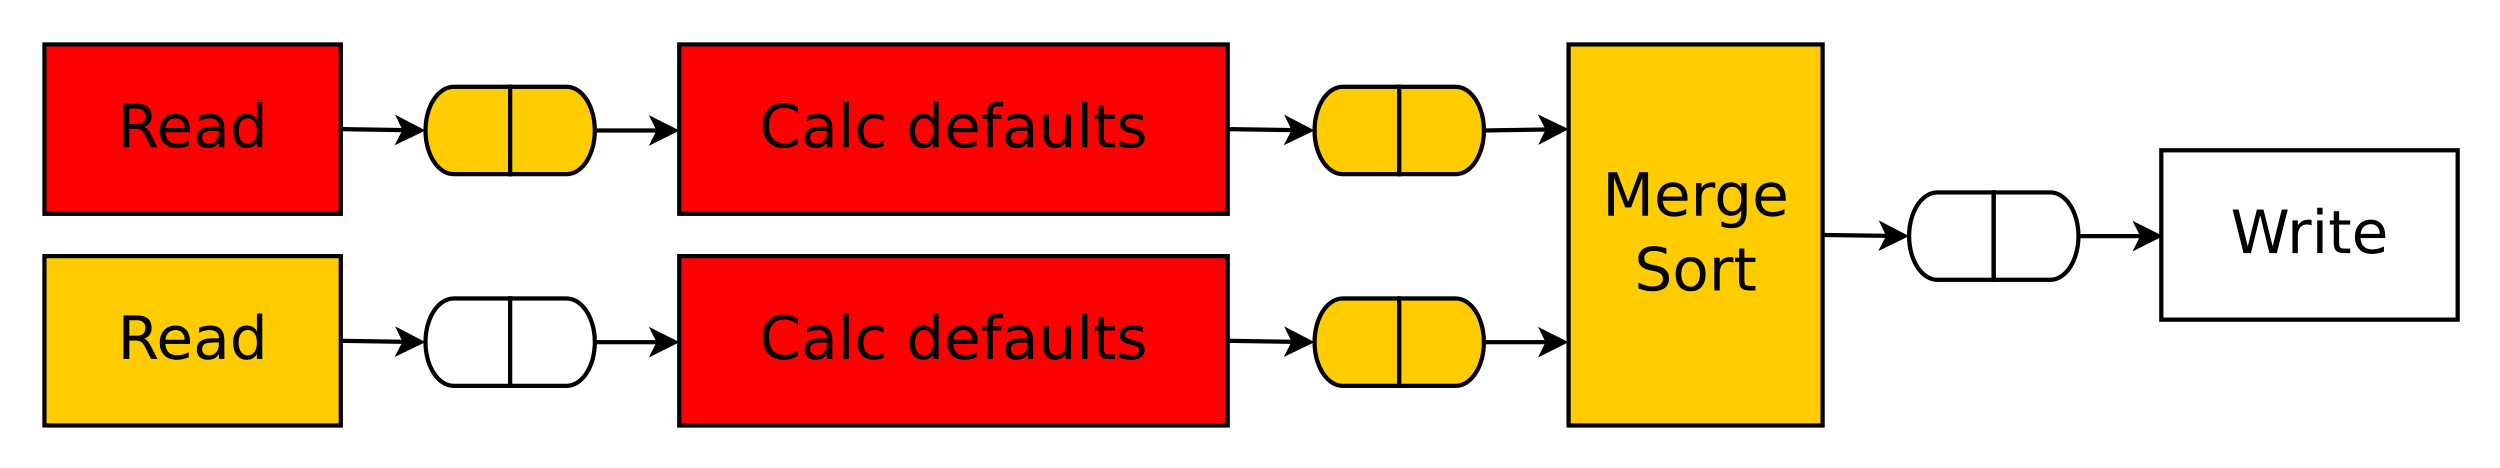 <?xml version="1.0" encoding="UTF-8"?>
<svg xmlns="http://www.w3.org/2000/svg" xmlns:xlink="http://www.w3.org/1999/xlink" width="1181pt" height="221pt" viewBox="0 0 1181 221" version="1.1">
<defs>
<g>
<symbol overflow="visible" id="glyph0-0">
<path style="stroke:none;" d="M 1.406 4.984 L 1.406 -19.891 L 15.516 -19.891 L 15.516 4.984 Z M 2.984 3.422 L 13.938 3.422 L 13.938 -18.312 L 2.984 -18.312 Z M 2.984 3.422 "/>
</symbol>
<symbol overflow="visible" id="glyph0-1">
<path style="stroke:none;" d="M 12.531 -9.641 C 13.125 -9.441 13.703 -9.008 14.266 -8.344 C 14.828 -7.688 15.395 -6.781 15.969 -5.625 L 18.797 0 L 15.797 0 L 13.172 -5.281 C 12.492 -6.656 11.832 -7.566 11.188 -8.016 C 10.551 -8.461 9.68 -8.688 8.578 -8.688 L 5.547 -8.688 L 5.547 0 L 2.766 0 L 2.766 -20.578 L 9.047 -20.578 C 11.398 -20.578 13.156 -20.082 14.312 -19.094 C 15.469 -18.113 16.047 -16.629 16.047 -14.641 C 16.047 -13.348 15.742 -12.273 15.141 -11.422 C 14.547 -10.566 13.676 -9.973 12.531 -9.641 Z M 5.547 -18.281 L 5.547 -10.984 L 9.047 -10.984 C 10.391 -10.984 11.406 -11.289 12.094 -11.906 C 12.781 -12.531 13.125 -13.441 13.125 -14.641 C 13.125 -15.848 12.781 -16.754 12.094 -17.359 C 11.406 -17.973 10.391 -18.281 9.047 -18.281 Z M 5.547 -18.281 "/>
</symbol>
<symbol overflow="visible" id="glyph0-2">
<path style="stroke:none;" d="M 15.859 -8.344 L 15.859 -7.109 L 4.203 -7.109 C 4.316 -5.359 4.844 -4.023 5.781 -3.109 C 6.719 -2.203 8.031 -1.75 9.719 -1.75 C 10.688 -1.75 11.629 -1.867 12.547 -2.109 C 13.461 -2.348 14.367 -2.707 15.266 -3.188 L 15.266 -0.781 C 14.359 -0.395 13.426 -0.102 12.469 0.094 C 11.508 0.301 10.539 0.406 9.562 0.406 C 7.102 0.406 5.156 -0.312 3.719 -1.75 C 2.281 -3.188 1.562 -5.125 1.562 -7.562 C 1.562 -10.094 2.242 -12.098 3.609 -13.578 C 4.973 -15.055 6.812 -15.797 9.125 -15.797 C 11.195 -15.797 12.836 -15.129 14.047 -13.797 C 15.254 -12.461 15.859 -10.645 15.859 -8.344 Z M 13.328 -9.094 C 13.305 -10.477 12.914 -11.582 12.156 -12.406 C 11.395 -13.238 10.395 -13.656 9.156 -13.656 C 7.738 -13.656 6.602 -13.254 5.75 -12.453 C 4.906 -11.648 4.414 -10.523 4.281 -9.078 Z M 13.328 -9.094 "/>
</symbol>
<symbol overflow="visible" id="glyph0-3">
<path style="stroke:none;" d="M 9.672 -7.75 C 7.617 -7.75 6.195 -7.516 5.406 -7.047 C 4.625 -6.586 4.234 -5.789 4.234 -4.656 C 4.234 -3.758 4.523 -3.047 5.109 -2.516 C 5.703 -1.984 6.508 -1.719 7.531 -1.719 C 8.938 -1.719 10.062 -2.219 10.906 -3.219 C 11.758 -4.219 12.188 -5.539 12.188 -7.188 L 12.188 -7.75 Z M 14.734 -8.797 L 14.734 0 L 12.188 0 L 12.188 -2.344 C 11.613 -1.406 10.895 -0.711 10.031 -0.266 C 9.164 0.18 8.109 0.406 6.859 0.406 C 5.273 0.406 4.016 -0.035 3.078 -0.922 C 2.148 -1.816 1.688 -3.004 1.688 -4.484 C 1.688 -6.223 2.27 -7.531 3.438 -8.406 C 4.602 -9.289 6.336 -9.734 8.641 -9.734 L 12.188 -9.734 L 12.188 -9.984 C 12.188 -11.148 11.801 -12.051 11.031 -12.688 C 10.27 -13.332 9.195 -13.656 7.812 -13.656 C 6.926 -13.656 6.066 -13.547 5.234 -13.328 C 4.398 -13.117 3.598 -12.805 2.828 -12.391 L 2.828 -14.734 C 3.754 -15.086 4.648 -15.352 5.516 -15.531 C 6.391 -15.707 7.242 -15.797 8.078 -15.797 C 10.305 -15.797 11.973 -15.219 13.078 -14.062 C 14.18 -12.906 14.734 -11.148 14.734 -8.797 Z M 14.734 -8.797 "/>
</symbol>
<symbol overflow="visible" id="glyph0-4">
<path style="stroke:none;" d="M 12.812 -13.094 L 12.812 -21.438 L 15.344 -21.438 L 15.344 0 L 12.812 0 L 12.812 -2.312 C 12.281 -1.395 11.609 -0.711 10.797 -0.266 C 9.984 0.18 9.008 0.406 7.875 0.406 C 6.008 0.406 4.488 -0.336 3.312 -1.828 C 2.145 -3.316 1.562 -5.273 1.562 -7.703 C 1.562 -10.129 2.145 -12.082 3.312 -13.562 C 4.488 -15.051 6.008 -15.797 7.875 -15.797 C 9.008 -15.797 9.984 -15.57 10.797 -15.125 C 11.609 -14.688 12.281 -14.008 12.812 -13.094 Z M 4.172 -7.703 C 4.172 -5.836 4.551 -4.375 5.312 -3.312 C 6.082 -2.25 7.141 -1.719 8.484 -1.719 C 9.828 -1.719 10.883 -2.25 11.656 -3.312 C 12.426 -4.375 12.812 -5.836 12.812 -7.703 C 12.812 -9.566 12.426 -11.031 11.656 -12.094 C 10.883 -13.156 9.828 -13.688 8.484 -13.688 C 7.141 -13.688 6.082 -13.156 5.312 -12.094 C 4.551 -11.031 4.172 -9.566 4.172 -7.703 Z M 4.172 -7.703 "/>
</symbol>
<symbol overflow="visible" id="glyph0-5">
<path style="stroke:none;" d="M 18.172 -18.984 L 18.172 -16.047 C 17.234 -16.922 16.234 -17.57 15.172 -18 C 14.109 -18.438 12.984 -18.656 11.797 -18.656 C 9.441 -18.656 7.641 -17.938 6.391 -16.5 C 5.141 -15.062 4.516 -12.984 4.516 -10.266 C 4.516 -7.555 5.141 -5.484 6.391 -4.047 C 7.641 -2.609 9.441 -1.891 11.797 -1.891 C 12.984 -1.891 14.109 -2.102 15.172 -2.531 C 16.234 -2.969 17.234 -3.617 18.172 -4.484 L 18.172 -1.578 C 17.203 -0.922 16.172 -0.426 15.078 -0.094 C 13.992 0.238 12.844 0.406 11.625 0.406 C 8.508 0.406 6.055 -0.547 4.266 -2.453 C 2.473 -4.359 1.578 -6.961 1.578 -10.266 C 1.578 -13.566 2.473 -16.172 4.266 -18.078 C 6.055 -19.984 8.508 -20.938 11.625 -20.938 C 12.852 -20.938 14.008 -20.773 15.094 -20.453 C 16.188 -20.129 17.211 -19.641 18.172 -18.984 Z M 18.172 -18.984 "/>
</symbol>
<symbol overflow="visible" id="glyph0-6">
<path style="stroke:none;" d="M 2.656 -21.438 L 5.188 -21.438 L 5.188 0 L 2.656 0 Z M 2.656 -21.438 "/>
</symbol>
<symbol overflow="visible" id="glyph0-7">
<path style="stroke:none;" d="M 13.766 -14.844 L 13.766 -12.469 C 13.047 -12.863 12.328 -13.16 11.609 -13.359 C 10.891 -13.555 10.16 -13.656 9.422 -13.656 C 7.773 -13.656 6.5 -13.133 5.594 -12.094 C 4.688 -11.051 4.234 -9.586 4.234 -7.703 C 4.234 -5.816 4.688 -4.352 5.594 -3.312 C 6.5 -2.27 7.773 -1.75 9.422 -1.75 C 10.16 -1.75 10.891 -1.848 11.609 -2.047 C 12.328 -2.242 13.047 -2.539 13.766 -2.938 L 13.766 -0.594 C 13.055 -0.258 12.32 -0.008 11.562 0.156 C 10.812 0.32 10.008 0.406 9.156 0.406 C 6.82 0.406 4.973 -0.32 3.609 -1.781 C 2.242 -3.25 1.562 -5.223 1.562 -7.703 C 1.562 -10.223 2.25 -12.203 3.625 -13.641 C 5.008 -15.078 6.906 -15.797 9.312 -15.797 C 10.094 -15.797 10.852 -15.719 11.594 -15.562 C 12.344 -15.406 13.066 -15.164 13.766 -14.844 Z M 13.766 -14.844 "/>
</symbol>
<symbol overflow="visible" id="glyph0-8">
<path style="stroke:none;" d=""/>
</symbol>
<symbol overflow="visible" id="glyph0-9">
<path style="stroke:none;" d="M 10.469 -21.438 L 10.469 -19.328 L 8.047 -19.328 C 7.141 -19.328 6.508 -19.145 6.156 -18.781 C 5.801 -18.414 5.625 -17.754 5.625 -16.797 L 5.625 -15.438 L 9.797 -15.438 L 9.797 -13.469 L 5.625 -13.469 L 5.625 0 L 3.078 0 L 3.078 -13.469 L 0.641 -13.469 L 0.641 -15.438 L 3.078 -15.438 L 3.078 -16.5 C 3.078 -18.219 3.473 -19.469 4.266 -20.25 C 5.066 -21.039 6.336 -21.438 8.078 -21.438 Z M 10.469 -21.438 "/>
</symbol>
<symbol overflow="visible" id="glyph0-10">
<path style="stroke:none;" d="M 2.391 -6.094 L 2.391 -15.438 L 4.938 -15.438 L 4.938 -6.188 C 4.938 -4.727 5.219 -3.633 5.781 -2.906 C 6.352 -2.176 7.207 -1.812 8.344 -1.812 C 9.719 -1.812 10.801 -2.242 11.594 -3.109 C 12.383 -3.984 12.781 -5.176 12.781 -6.688 L 12.781 -15.438 L 15.328 -15.438 L 15.328 0 L 12.781 0 L 12.781 -2.375 C 12.164 -1.438 11.453 -0.738 10.641 -0.281 C 9.828 0.176 8.883 0.406 7.812 0.406 C 6.039 0.406 4.691 -0.145 3.766 -1.25 C 2.848 -2.352 2.391 -3.969 2.391 -6.094 Z M 8.781 -15.797 Z M 8.781 -15.797 "/>
</symbol>
<symbol overflow="visible" id="glyph0-11">
<path style="stroke:none;" d="M 5.172 -19.812 L 5.172 -15.438 L 10.391 -15.438 L 10.391 -13.469 L 5.172 -13.469 L 5.172 -5.078 C 5.172 -3.828 5.344 -3.02 5.688 -2.656 C 6.031 -2.301 6.727 -2.125 7.781 -2.125 L 10.391 -2.125 L 10.391 0 L 7.781 0 C 5.82 0 4.473 -0.363 3.734 -1.094 C 2.992 -1.82 2.625 -3.148 2.625 -5.078 L 2.625 -13.469 L 0.766 -13.469 L 0.766 -15.438 L 2.625 -15.438 L 2.625 -19.812 Z M 5.172 -19.812 "/>
</symbol>
<symbol overflow="visible" id="glyph0-12">
<path style="stroke:none;" d="M 12.5 -14.984 L 12.5 -12.578 C 11.781 -12.941 11.035 -13.219 10.266 -13.406 C 9.492 -13.594 8.695 -13.688 7.875 -13.688 C 6.613 -13.688 5.664 -13.492 5.031 -13.109 C 4.406 -12.723 4.094 -12.145 4.094 -11.375 C 4.094 -10.781 4.316 -10.316 4.766 -9.984 C 5.211 -9.648 6.117 -9.332 7.484 -9.031 L 8.344 -8.828 C 10.145 -8.441 11.426 -7.895 12.188 -7.188 C 12.945 -6.488 13.328 -5.508 13.328 -4.25 C 13.328 -2.82 12.758 -1.688 11.625 -0.844 C 10.488 -0.008 8.926 0.406 6.938 0.406 C 6.113 0.406 5.254 0.32 4.359 0.156 C 3.461 0 2.52 -0.238 1.531 -0.562 L 1.531 -3.188 C 2.469 -2.695 3.391 -2.328 4.297 -2.078 C 5.203 -1.836 6.102 -1.719 7 -1.719 C 8.195 -1.719 9.113 -1.922 9.75 -2.328 C 10.395 -2.742 10.719 -3.32 10.719 -4.062 C 10.719 -4.75 10.484 -5.273 10.016 -5.641 C 9.555 -6.016 8.539 -6.367 6.969 -6.703 L 6.094 -6.922 C 4.52 -7.242 3.383 -7.75 2.688 -8.438 C 1.988 -9.125 1.641 -10.062 1.641 -11.25 C 1.641 -12.707 2.148 -13.828 3.172 -14.609 C 4.203 -15.398 5.664 -15.797 7.562 -15.797 C 8.5 -15.797 9.379 -15.727 10.203 -15.594 C 11.035 -15.457 11.801 -15.254 12.5 -14.984 Z M 12.5 -14.984 "/>
</symbol>
<symbol overflow="visible" id="glyph0-13">
<path style="stroke:none;" d="M 2.766 -20.578 L 6.922 -20.578 L 12.172 -6.578 L 17.438 -20.578 L 21.594 -20.578 L 21.594 0 L 18.875 0 L 18.875 -18.062 L 13.578 -3.953 L 10.781 -3.953 L 5.469 -18.062 L 5.469 0 L 2.766 0 Z M 2.766 -20.578 "/>
</symbol>
<symbol overflow="visible" id="glyph0-14">
<path style="stroke:none;" d="M 11.609 -13.062 C 11.316 -13.227 11.004 -13.348 10.672 -13.422 C 10.336 -13.504 9.969 -13.547 9.562 -13.547 C 8.125 -13.547 7.02 -13.078 6.25 -12.141 C 5.488 -11.211 5.109 -9.875 5.109 -8.125 L 5.109 0 L 2.562 0 L 2.562 -15.438 L 5.109 -15.438 L 5.109 -13.031 C 5.641 -13.969 6.332 -14.66 7.188 -15.109 C 8.039 -15.566 9.082 -15.797 10.312 -15.797 C 10.477 -15.797 10.664 -15.785 10.875 -15.766 C 11.094 -15.742 11.332 -15.711 11.594 -15.672 Z M 11.609 -13.062 "/>
</symbol>
<symbol overflow="visible" id="glyph0-15">
<path style="stroke:none;" d="M 12.812 -7.891 C 12.812 -9.734 12.43 -11.16 11.672 -12.172 C 10.922 -13.18 9.859 -13.688 8.484 -13.688 C 7.129 -13.688 6.07 -13.18 5.312 -12.172 C 4.551 -11.16 4.172 -9.734 4.172 -7.891 C 4.172 -6.066 4.551 -4.648 5.312 -3.641 C 6.07 -2.629 7.129 -2.125 8.484 -2.125 C 9.859 -2.125 10.922 -2.629 11.672 -3.641 C 12.43 -4.648 12.812 -6.066 12.812 -7.891 Z M 15.344 -1.922 C 15.344 0.711 14.758 2.672 13.594 3.953 C 12.426 5.234 10.641 5.875 8.234 5.875 C 7.348 5.875 6.508 5.805 5.719 5.672 C 4.926 5.535 4.16 5.332 3.422 5.062 L 3.422 2.594 C 4.16 3 4.891 3.297 5.609 3.484 C 6.336 3.68 7.082 3.781 7.844 3.781 C 9.5 3.781 10.738 3.344 11.562 2.469 C 12.395 1.602 12.812 0.297 12.812 -1.453 L 12.812 -2.719 C 12.289 -1.801 11.617 -1.117 10.797 -0.672 C 9.984 -0.223 9.008 0 7.875 0 C 5.977 0 4.453 -0.719 3.297 -2.156 C 2.141 -3.602 1.562 -5.516 1.562 -7.891 C 1.562 -10.285 2.141 -12.203 3.297 -13.641 C 4.453 -15.078 5.977 -15.797 7.875 -15.797 C 9.008 -15.797 9.984 -15.57 10.797 -15.125 C 11.617 -14.676 12.289 -14 12.812 -13.094 L 12.812 -15.438 L 15.344 -15.438 Z M 15.344 -1.922 "/>
</symbol>
<symbol overflow="visible" id="glyph0-16">
<path style="stroke:none;" d="M 15.094 -19.891 L 15.094 -17.188 C 14.039 -17.688 13.047 -18.062 12.109 -18.312 C 11.172 -18.562 10.266 -18.688 9.391 -18.688 C 7.879 -18.688 6.711 -18.391 5.891 -17.797 C 5.066 -17.211 4.656 -16.379 4.656 -15.297 C 4.656 -14.391 4.926 -13.703 5.469 -13.234 C 6.02 -12.766 7.055 -12.391 8.578 -12.109 L 10.266 -11.766 C 12.336 -11.367 13.867 -10.672 14.859 -9.672 C 15.848 -8.68 16.344 -7.348 16.344 -5.672 C 16.344 -3.68 15.672 -2.172 14.328 -1.141 C 12.992 -0.109 11.035 0.406 8.453 0.406 C 7.484 0.406 6.445 0.289 5.344 0.062 C 4.25 -0.156 3.113 -0.477 1.938 -0.906 L 1.938 -3.781 C 3.07 -3.145 4.18 -2.664 5.266 -2.344 C 6.348 -2.02 7.41 -1.859 8.453 -1.859 C 10.047 -1.859 11.273 -2.172 12.141 -2.797 C 13.004 -3.422 13.438 -4.312 13.438 -5.469 C 13.438 -6.477 13.125 -7.266 12.5 -7.828 C 11.883 -8.398 10.867 -8.832 9.453 -9.125 L 7.75 -9.453 C 5.676 -9.867 4.176 -10.516 3.25 -11.391 C 2.32 -12.273 1.859 -13.504 1.859 -15.078 C 1.859 -16.891 2.5 -18.316 3.781 -19.359 C 5.062 -20.41 6.828 -20.938 9.078 -20.938 C 10.047 -20.938 11.031 -20.848 12.031 -20.672 C 13.031 -20.504 14.051 -20.242 15.094 -19.891 Z M 15.094 -19.891 "/>
</symbol>
<symbol overflow="visible" id="glyph0-17">
<path style="stroke:none;" d="M 8.641 -13.656 C 7.273 -13.656 6.195 -13.125 5.406 -12.062 C 4.625 -11 4.234 -9.547 4.234 -7.703 C 4.234 -5.859 4.625 -4.406 5.406 -3.344 C 6.195 -2.281 7.273 -1.75 8.641 -1.75 C 9.992 -1.75 11.062 -2.281 11.844 -3.344 C 12.633 -4.414 13.031 -5.867 13.031 -7.703 C 13.031 -9.523 12.633 -10.973 11.844 -12.047 C 11.062 -13.117 9.992 -13.656 8.641 -13.656 Z M 8.641 -15.797 C 10.848 -15.797 12.578 -15.078 13.828 -13.641 C 15.086 -12.211 15.719 -10.234 15.719 -7.703 C 15.719 -5.172 15.086 -3.188 13.828 -1.75 C 12.578 -0.312 10.848 0.406 8.641 0.406 C 6.422 0.406 4.688 -0.312 3.438 -1.75 C 2.188 -3.188 1.562 -5.172 1.562 -7.703 C 1.562 -10.234 2.188 -12.211 3.438 -13.641 C 4.688 -15.078 6.422 -15.797 8.641 -15.797 Z M 8.641 -15.797 "/>
</symbol>
<symbol overflow="visible" id="glyph0-18">
<path style="stroke:none;" d="M 0.938 -20.578 L 3.75 -20.578 L 8.078 -3.188 L 12.391 -20.578 L 15.516 -20.578 L 19.844 -3.188 L 24.156 -20.578 L 26.984 -20.578 L 21.812 0 L 18.312 0 L 13.969 -17.859 L 9.594 0 L 6.094 0 Z M 0.938 -20.578 "/>
</symbol>
<symbol overflow="visible" id="glyph0-19">
<path style="stroke:none;" d="M 2.656 -15.438 L 5.188 -15.438 L 5.188 0 L 2.656 0 Z M 2.656 -21.438 L 5.188 -21.438 L 5.188 -18.234 L 2.656 -18.234 Z M 2.656 -21.438 "/>
</symbol>
</g>
</defs>
<g id="surface83949">
<rect x="0" y="0" width="1181" height="221" style="fill:rgb(100%,100%,100%);fill-opacity:1;stroke:none;"/>
<path style="fill-rule:evenodd;fill:rgb(100%,100%,100%);fill-opacity:1;stroke-width:0.05;stroke-linecap:butt;stroke-linejoin:miter;stroke:rgb(100%,100%,100%);stroke-opacity:1;stroke-miterlimit:10;" d="M 3 2 L 62 2 L 62 13 L 3 13 Z M 3 2 " transform="matrix(20,0,0,20,-59,-39)"/>
<path style="fill-rule:evenodd;fill:rgb(100%,0%,0%);fill-opacity:1;stroke-width:0.1;stroke-linecap:butt;stroke-linejoin:miter;stroke:rgb(0%,0%,0%);stroke-opacity:1;stroke-miterlimit:10;" d="M 4 3 L 11 3 L 11 7 L 4 7 Z M 4 3 " transform="matrix(20,0,0,20,-59,-39)"/>
<g style="fill:rgb(0%,0%,0%);fill-opacity:1;">
  <use xlink:href="#glyph0-1" x="55.551" y="69.567"/>
  <use xlink:href="#glyph0-2" x="73.892" y="69.567"/>
  <use xlink:href="#glyph0-3" x="91.255" y="69.567"/>
  <use xlink:href="#glyph0-4" x="108.549" y="69.567"/>
</g>
<path style="fill-rule:evenodd;fill:rgb(100%,80%,0%);fill-opacity:1;stroke-width:0.1;stroke-linecap:butt;stroke-linejoin:miter;stroke:rgb(0%,0%,0%);stroke-opacity:1;stroke-miterlimit:10;" d="M 4 8 L 11 8 L 11 12 L 4 12 Z M 4 8 " transform="matrix(20,0,0,20,-59,-39)"/>
<g style="fill:rgb(0%,0%,0%);fill-opacity:1;">
  <use xlink:href="#glyph0-1" x="55.551" y="169.567"/>
  <use xlink:href="#glyph0-2" x="73.892" y="169.567"/>
  <use xlink:href="#glyph0-3" x="91.255" y="169.567"/>
  <use xlink:href="#glyph0-4" x="108.549" y="169.567"/>
</g>
<path style="fill:none;stroke-width:0.1;stroke-linecap:butt;stroke-linejoin:miter;stroke:rgb(0%,0%,0%);stroke-opacity:1;stroke-miterlimit:10;" d="M 11 5 L 12.513 5.024 " transform="matrix(20,0,0,20,-59,-39)"/>
<path style="fill-rule:evenodd;fill:rgb(0%,0%,0%);fill-opacity:1;stroke-width:0.1;stroke-linecap:butt;stroke-linejoin:miter;stroke:rgb(0%,0%,0%);stroke-opacity:1;stroke-miterlimit:10;" d="M 12.888 5.03 L 12.384 5.272 L 12.513 5.024 L 12.392 4.772 Z M 12.888 5.03 " transform="matrix(20,0,0,20,-59,-39)"/>
<path style="fill-rule:evenodd;fill:rgb(100%,80%,0%);fill-opacity:1;stroke-width:0.1;stroke-linecap:butt;stroke-linejoin:miter;stroke:rgb(0%,0%,0%);stroke-opacity:1;stroke-miterlimit:10;" d="M 15 6.064 L 13.667 6.064 C 13.298 6.064 13 5.602 13 5.032 C 13 4.462 13.298 4 13.667 4 L 15 4 Z M 15 6.064 " transform="matrix(20,0,0,20,-59,-39)"/>
<path style="fill-rule:evenodd;fill:rgb(100%,80%,0%);fill-opacity:1;stroke-width:0.1;stroke-linecap:butt;stroke-linejoin:miter;stroke:rgb(0%,0%,0%);stroke-opacity:1;stroke-miterlimit:10;" d="M 15 4 L 16.333 4 C 16.702 4 17 4.462 17 5.032 C 17 5.602 16.702 6.064 16.333 6.064 L 15 6.064 Z M 15 4 " transform="matrix(20,0,0,20,-59,-39)"/>
<path style="fill:none;stroke-width:0.1;stroke-linecap:butt;stroke-linejoin:miter;stroke:rgb(0%,0%,0%);stroke-opacity:1;stroke-miterlimit:10;" d="M 17 5.032 L 18.513 5.032 " transform="matrix(20,0,0,20,-59,-39)"/>
<path style="fill-rule:evenodd;fill:rgb(0%,0%,0%);fill-opacity:1;stroke-width:0.1;stroke-linecap:butt;stroke-linejoin:miter;stroke:rgb(0%,0%,0%);stroke-opacity:1;stroke-miterlimit:10;" d="M 18.888 5.032 L 18.388 5.282 L 18.513 5.032 L 18.388 4.782 Z M 18.888 5.032 " transform="matrix(20,0,0,20,-59,-39)"/>
<path style="fill:none;stroke-width:0.1;stroke-linecap:butt;stroke-linejoin:miter;stroke:rgb(0%,0%,0%);stroke-opacity:1;stroke-miterlimit:10;" d="M 11 10 L 12.513 10.024 " transform="matrix(20,0,0,20,-59,-39)"/>
<path style="fill-rule:evenodd;fill:rgb(0%,0%,0%);fill-opacity:1;stroke-width:0.1;stroke-linecap:butt;stroke-linejoin:miter;stroke:rgb(0%,0%,0%);stroke-opacity:1;stroke-miterlimit:10;" d="M 12.888 10.03 L 12.384 10.272 L 12.513 10.024 L 12.392 9.772 Z M 12.888 10.03 " transform="matrix(20,0,0,20,-59,-39)"/>
<path style="fill-rule:evenodd;fill:rgb(100%,100%,100%);fill-opacity:1;stroke-width:0.1;stroke-linecap:butt;stroke-linejoin:miter;stroke:rgb(0%,0%,0%);stroke-opacity:1;stroke-miterlimit:10;" d="M 15 11.064 L 13.667 11.064 C 13.298 11.064 13 10.602 13 10.032 C 13 9.462 13.298 9 13.667 9 L 15 9 Z M 15 11.064 " transform="matrix(20,0,0,20,-59,-39)"/>
<path style="fill-rule:evenodd;fill:rgb(100%,100%,100%);fill-opacity:1;stroke-width:0.1;stroke-linecap:butt;stroke-linejoin:miter;stroke:rgb(0%,0%,0%);stroke-opacity:1;stroke-miterlimit:10;" d="M 15 9 L 16.333 9 C 16.702 9 17 9.462 17 10.032 C 17 10.602 16.702 11.064 16.333 11.064 L 15 11.064 Z M 15 9 " transform="matrix(20,0,0,20,-59,-39)"/>
<path style="fill:none;stroke-width:0.1;stroke-linecap:butt;stroke-linejoin:miter;stroke:rgb(0%,0%,0%);stroke-opacity:1;stroke-miterlimit:10;" d="M 17 10.032 L 18.513 10.032 " transform="matrix(20,0,0,20,-59,-39)"/>
<path style="fill-rule:evenodd;fill:rgb(0%,0%,0%);fill-opacity:1;stroke-width:0.1;stroke-linecap:butt;stroke-linejoin:miter;stroke:rgb(0%,0%,0%);stroke-opacity:1;stroke-miterlimit:10;" d="M 18.888 10.032 L 18.388 10.282 L 18.513 10.032 L 18.388 9.782 Z M 18.888 10.032 " transform="matrix(20,0,0,20,-59,-39)"/>
<path style="fill-rule:evenodd;fill:rgb(100%,0%,0%);fill-opacity:1;stroke-width:0.1;stroke-linecap:butt;stroke-linejoin:miter;stroke:rgb(0%,0%,0%);stroke-opacity:1;stroke-miterlimit:10;" d="M 18.994 3 L 31.949 3 L 31.949 7 L 18.994 7 Z M 18.994 3 " transform="matrix(20,0,0,20,-59,-39)"/>
<g style="fill:rgb(0%,0%,0%);fill-opacity:1;">
  <use xlink:href="#glyph0-5" x="358.766" y="69.567"/>
  <use xlink:href="#glyph0-3" x="378.471" y="69.567"/>
  <use xlink:href="#glyph0-6" x="395.765" y="69.567"/>
  <use xlink:href="#glyph0-7" x="403.606" y="69.567"/>
  <use xlink:href="#glyph0-8" x="419.123" y="69.567"/>
  <use xlink:href="#glyph0-4" x="428.094" y="69.567"/>
  <use xlink:href="#glyph0-2" x="446.008" y="69.567"/>
  <use xlink:href="#glyph0-9" x="463.371" y="69.567"/>
  <use xlink:href="#glyph0-3" x="473.306" y="69.567"/>
  <use xlink:href="#glyph0-10" x="490.6" y="69.567"/>
  <use xlink:href="#glyph0-6" x="508.487" y="69.567"/>
  <use xlink:href="#glyph0-11" x="516.328" y="69.567"/>
  <use xlink:href="#glyph0-12" x="527.394" y="69.567"/>
</g>
<path style="fill-rule:evenodd;fill:rgb(100%,0%,0%);fill-opacity:1;stroke-width:0.1;stroke-linecap:butt;stroke-linejoin:miter;stroke:rgb(0%,0%,0%);stroke-opacity:1;stroke-miterlimit:10;" d="M 18.994 8 L 31.949 8 L 31.949 12 L 18.994 12 Z M 18.994 8 " transform="matrix(20,0,0,20,-59,-39)"/>
<g style="fill:rgb(0%,0%,0%);fill-opacity:1;">
  <use xlink:href="#glyph0-5" x="358.766" y="169.567"/>
  <use xlink:href="#glyph0-3" x="378.471" y="169.567"/>
  <use xlink:href="#glyph0-6" x="395.765" y="169.567"/>
  <use xlink:href="#glyph0-7" x="403.606" y="169.567"/>
  <use xlink:href="#glyph0-8" x="419.123" y="169.567"/>
  <use xlink:href="#glyph0-4" x="428.094" y="169.567"/>
  <use xlink:href="#glyph0-2" x="446.008" y="169.567"/>
  <use xlink:href="#glyph0-9" x="463.371" y="169.567"/>
  <use xlink:href="#glyph0-3" x="473.306" y="169.567"/>
  <use xlink:href="#glyph0-10" x="490.6" y="169.567"/>
  <use xlink:href="#glyph0-6" x="508.487" y="169.567"/>
  <use xlink:href="#glyph0-11" x="516.328" y="169.567"/>
  <use xlink:href="#glyph0-12" x="527.394" y="169.567"/>
</g>
<path style="fill-rule:evenodd;fill:rgb(100%,80%,0%);fill-opacity:1;stroke-width:0.1;stroke-linecap:butt;stroke-linejoin:miter;stroke:rgb(0%,0%,0%);stroke-opacity:1;stroke-miterlimit:10;" d="M 40 3 L 46 3 L 46 12 L 40 12 Z M 40 3 " transform="matrix(20,0,0,20,-59,-39)"/>
<g style="fill:rgb(0%,0%,0%);fill-opacity:1;">
  <use xlink:href="#glyph0-13" x="756.957" y="101.926"/>
  <use xlink:href="#glyph0-2" x="781.307" y="101.926"/>
  <use xlink:href="#glyph0-14" x="798.67" y="101.926"/>
  <use xlink:href="#glyph0-15" x="809.776" y="101.926"/>
  <use xlink:href="#glyph0-2" x="827.691" y="101.926"/>
</g>
<g style="fill:rgb(0%,0%,0%);fill-opacity:1;">
  <use xlink:href="#glyph0-16" x="772.094" y="137.204"/>
  <use xlink:href="#glyph0-17" x="790.008" y="137.204"/>
  <use xlink:href="#glyph0-14" x="807.274" y="137.204"/>
  <use xlink:href="#glyph0-11" x="818.877" y="137.204"/>
</g>
<path style="fill-rule:evenodd;fill:rgb(100%,80%,0%);fill-opacity:1;stroke-width:0.1;stroke-linecap:butt;stroke-linejoin:miter;stroke:rgb(0%,0%,0%);stroke-opacity:1;stroke-miterlimit:10;" d="M 36 6.064 L 34.667 6.064 C 34.298 6.064 34 5.602 34 5.032 C 34 4.462 34.298 4 34.667 4 L 36 4 Z M 36 6.064 " transform="matrix(20,0,0,20,-59,-39)"/>
<path style="fill-rule:evenodd;fill:rgb(100%,80%,0%);fill-opacity:1;stroke-width:0.1;stroke-linecap:butt;stroke-linejoin:miter;stroke:rgb(0%,0%,0%);stroke-opacity:1;stroke-miterlimit:10;" d="M 36 4 L 37.333 4 C 37.702 4 38 4.462 38 5.032 C 38 5.602 37.702 6.064 37.333 6.064 L 36 6.064 Z M 36 4 " transform="matrix(20,0,0,20,-59,-39)"/>
<path style="fill:none;stroke-width:0.1;stroke-linecap:butt;stroke-linejoin:miter;stroke:rgb(0%,0%,0%);stroke-opacity:1;stroke-miterlimit:10;" d="M 31.949 5 L 33.513 5.024 " transform="matrix(20,0,0,20,-59,-39)"/>
<path style="fill-rule:evenodd;fill:rgb(0%,0%,0%);fill-opacity:1;stroke-width:0.1;stroke-linecap:butt;stroke-linejoin:miter;stroke:rgb(0%,0%,0%);stroke-opacity:1;stroke-miterlimit:10;" d="M 33.888 5.03 L 33.384 5.272 L 33.513 5.024 L 33.392 4.772 Z M 33.888 5.03 " transform="matrix(20,0,0,20,-59,-39)"/>
<path style="fill:none;stroke-width:0.1;stroke-linecap:butt;stroke-linejoin:miter;stroke:rgb(0%,0%,0%);stroke-opacity:1;stroke-miterlimit:10;" d="M 38 5.032 L 39.513 5.008 " transform="matrix(20,0,0,20,-59,-39)"/>
<path style="fill-rule:evenodd;fill:rgb(0%,0%,0%);fill-opacity:1;stroke-width:0.1;stroke-linecap:butt;stroke-linejoin:miter;stroke:rgb(0%,0%,0%);stroke-opacity:1;stroke-miterlimit:10;" d="M 39.888 5.002 L 39.392 5.26 L 39.513 5.008 L 39.384 4.76 Z M 39.888 5.002 " transform="matrix(20,0,0,20,-59,-39)"/>
<path style="fill:none;stroke-width:0.1;stroke-linecap:butt;stroke-linejoin:miter;stroke:rgb(0%,0%,0%);stroke-opacity:1;stroke-miterlimit:10;" d="M 31.949 10 L 33.513 10.024 " transform="matrix(20,0,0,20,-59,-39)"/>
<path style="fill-rule:evenodd;fill:rgb(0%,0%,0%);fill-opacity:1;stroke-width:0.1;stroke-linecap:butt;stroke-linejoin:miter;stroke:rgb(0%,0%,0%);stroke-opacity:1;stroke-miterlimit:10;" d="M 33.888 10.03 L 33.384 10.272 L 33.513 10.024 L 33.392 9.772 Z M 33.888 10.03 " transform="matrix(20,0,0,20,-59,-39)"/>
<path style="fill-rule:evenodd;fill:rgb(100%,80%,0%);fill-opacity:1;stroke-width:0.1;stroke-linecap:butt;stroke-linejoin:miter;stroke:rgb(0%,0%,0%);stroke-opacity:1;stroke-miterlimit:10;" d="M 36 11.064 L 34.667 11.064 C 34.298 11.064 34 10.602 34 10.032 C 34 9.462 34.298 9 34.667 9 L 36 9 Z M 36 11.064 " transform="matrix(20,0,0,20,-59,-39)"/>
<path style="fill-rule:evenodd;fill:rgb(100%,80%,0%);fill-opacity:1;stroke-width:0.1;stroke-linecap:butt;stroke-linejoin:miter;stroke:rgb(0%,0%,0%);stroke-opacity:1;stroke-miterlimit:10;" d="M 36 9 L 37.333 9 C 37.702 9 38 9.462 38 10.032 C 38 10.602 37.702 11.064 37.333 11.064 L 36 11.064 Z M 36 9 " transform="matrix(20,0,0,20,-59,-39)"/>
<path style="fill:none;stroke-width:0.1;stroke-linecap:butt;stroke-linejoin:miter;stroke:rgb(0%,0%,0%);stroke-opacity:1;stroke-miterlimit:10;" d="M 38 10.032 L 39.513 10.032 " transform="matrix(20,0,0,20,-59,-39)"/>
<path style="fill-rule:evenodd;fill:rgb(0%,0%,0%);fill-opacity:1;stroke-width:0.1;stroke-linecap:butt;stroke-linejoin:miter;stroke:rgb(0%,0%,0%);stroke-opacity:1;stroke-miterlimit:10;" d="M 39.888 10.032 L 39.388 10.282 L 39.513 10.032 L 39.388 9.782 Z M 39.888 10.032 " transform="matrix(20,0,0,20,-59,-39)"/>
<path style="fill-rule:evenodd;fill:rgb(100%,100%,100%);fill-opacity:1;stroke-width:0.1;stroke-linecap:butt;stroke-linejoin:miter;stroke:rgb(0%,0%,0%);stroke-opacity:1;stroke-miterlimit:10;" d="M 54 5.5 L 61 5.5 L 61 9.5 L 54 9.5 Z M 54 5.5 " transform="matrix(20,0,0,20,-59,-39)"/>
<g style="fill:rgb(0%,0%,0%);fill-opacity:1;">
  <use xlink:href="#glyph0-18" x="1053.754" y="119.567"/>
  <use xlink:href="#glyph0-14" x="1080.391" y="119.567"/>
  <use xlink:href="#glyph0-19" x="1091.994" y="119.567"/>
  <use xlink:href="#glyph0-11" x="1099.835" y="119.567"/>
  <use xlink:href="#glyph0-2" x="1110.9" y="119.567"/>
</g>
<path style="fill:none;stroke-width:0.1;stroke-linecap:butt;stroke-linejoin:miter;stroke:rgb(0%,0%,0%);stroke-opacity:1;stroke-miterlimit:10;" d="M 46 7.5 L 47.556 7.521 " transform="matrix(20,0,0,20,-59,-39)"/>
<path style="fill-rule:evenodd;fill:rgb(0%,0%,0%);fill-opacity:1;stroke-width:0.1;stroke-linecap:butt;stroke-linejoin:miter;stroke:rgb(0%,0%,0%);stroke-opacity:1;stroke-miterlimit:10;" d="M 47.931 7.525 L 47.428 7.769 L 47.556 7.521 L 47.435 7.269 Z M 47.931 7.525 " transform="matrix(20,0,0,20,-59,-39)"/>
<path style="fill-rule:evenodd;fill:rgb(100%,100%,100%);fill-opacity:1;stroke-width:0.1;stroke-linecap:butt;stroke-linejoin:miter;stroke:rgb(0%,0%,0%);stroke-opacity:1;stroke-miterlimit:10;" d="M 50.043 8.559 L 48.71 8.559 C 48.342 8.559 48.043 8.097 48.043 7.527 C 48.043 6.957 48.342 6.495 48.71 6.495 L 50.043 6.495 Z M 50.043 8.559 " transform="matrix(20,0,0,20,-59,-39)"/>
<path style="fill-rule:evenodd;fill:rgb(100%,100%,100%);fill-opacity:1;stroke-width:0.1;stroke-linecap:butt;stroke-linejoin:miter;stroke:rgb(0%,0%,0%);stroke-opacity:1;stroke-miterlimit:10;" d="M 50.043 6.495 L 51.377 6.495 C 51.745 6.495 52.043 6.957 52.043 7.527 C 52.043 8.097 51.745 8.559 51.377 8.559 L 50.043 8.559 Z M 50.043 6.495 " transform="matrix(20,0,0,20,-59,-39)"/>
<path style="fill:none;stroke-width:0.1;stroke-linecap:butt;stroke-linejoin:miter;stroke:rgb(0%,0%,0%);stroke-opacity:1;stroke-miterlimit:10;" d="M 52.043 7.527 L 53.556 7.527 " transform="matrix(20,0,0,20,-59,-39)"/>
<path style="fill-rule:evenodd;fill:rgb(0%,0%,0%);fill-opacity:1;stroke-width:0.1;stroke-linecap:butt;stroke-linejoin:miter;stroke:rgb(0%,0%,0%);stroke-opacity:1;stroke-miterlimit:10;" d="M 53.931 7.527 L 53.431 7.777 L 53.556 7.527 L 53.431 7.277 Z M 53.931 7.527 " transform="matrix(20,0,0,20,-59,-39)"/>
</g>
</svg>
